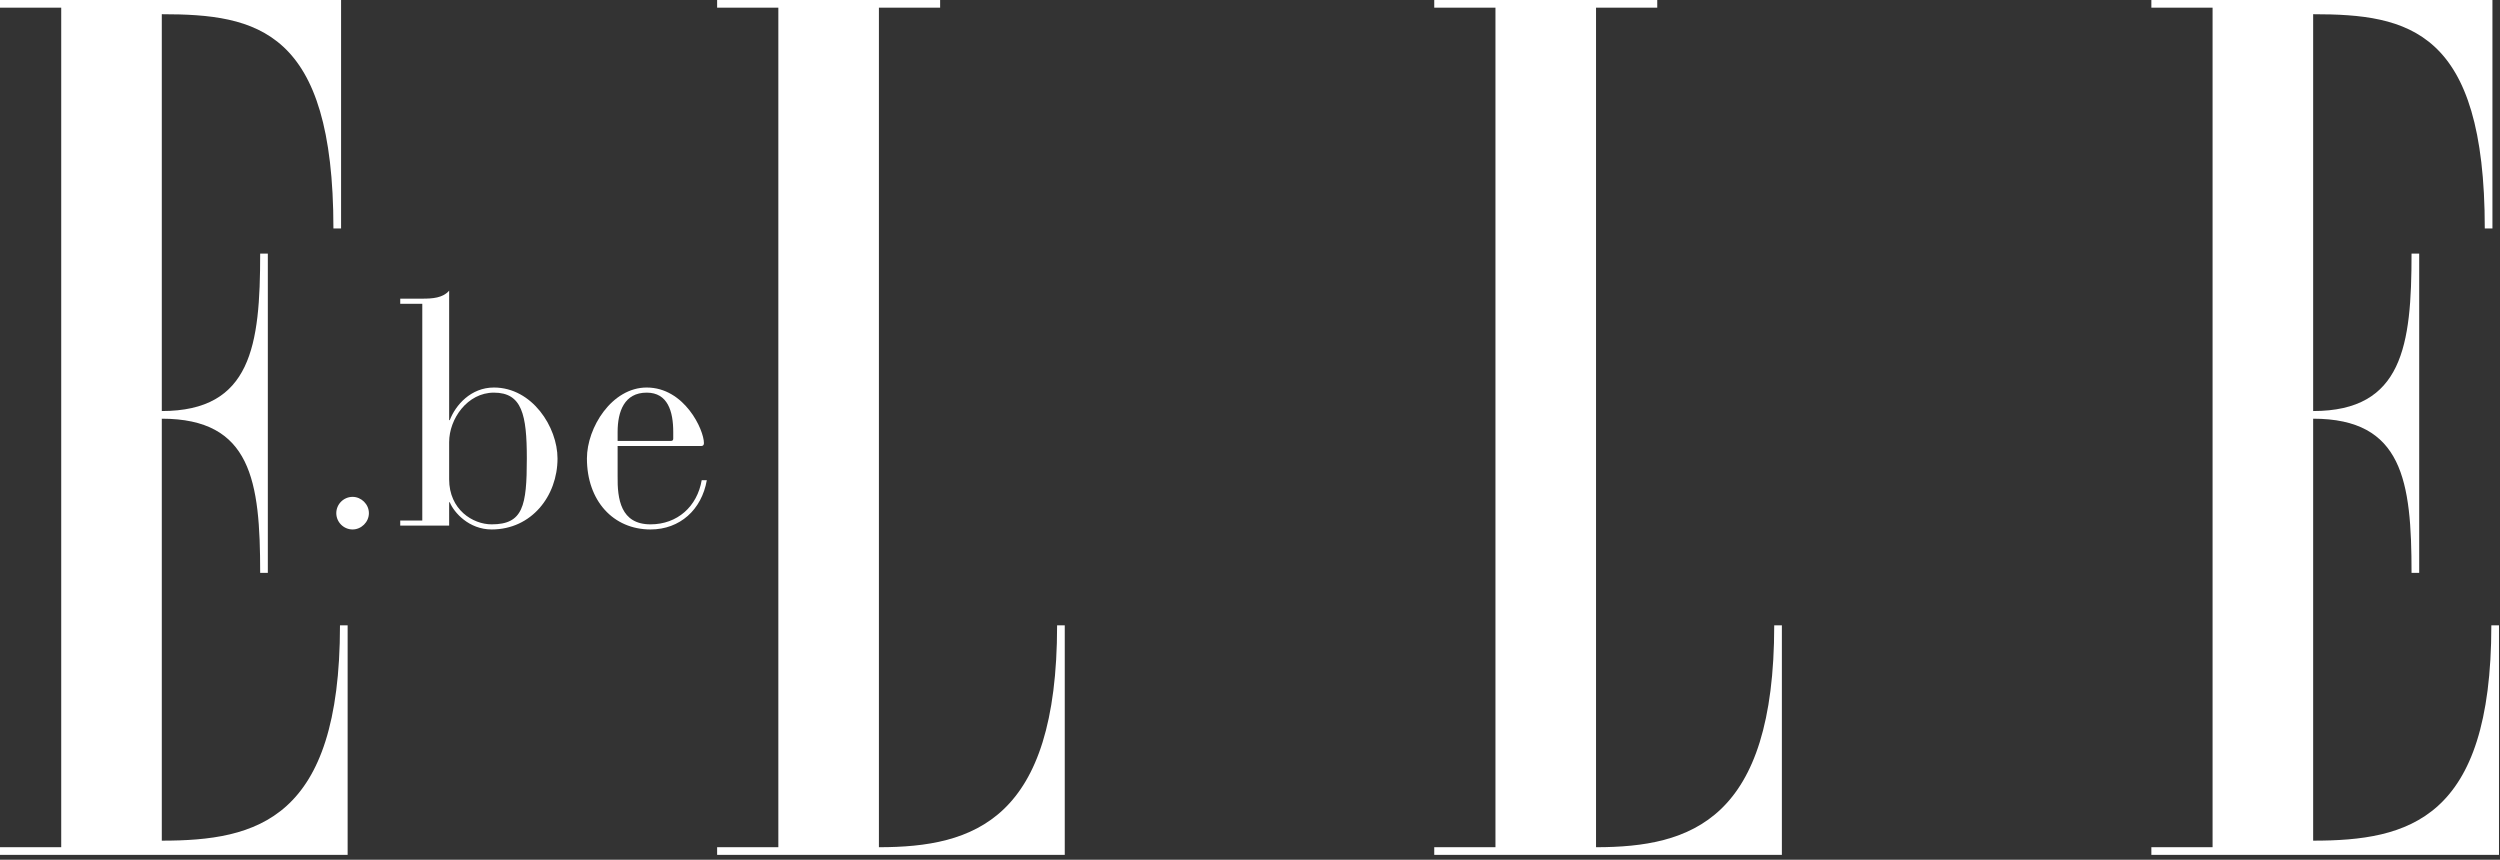 <svg version="1.1" id="Logo_ELLE" xmlns="http://www.w3.org/2000/svg" xmlns:xlink="http://www.w3.org/1999/xlink" x="0px" y="0px"
	 width="410px" height="141px" viewBox="0 0 410 141" enable-background="new 0 0 410 141"
	 xml:space="preserve" fill="#ffffff">
<rect x="0" y="0" width="410" height="141" fill="#333333" stroke="none"/>
<g>
	<path d="M57.012,102.549v37.649H0v-1.255h10.04V1.255H0V0h55.936v37.47h-1.255c0-32.629-12.55-35.139-28.147-35.139v59.701v5.379
		c14.701,0,16.135-10.757,16.135-25.817h1.255v52.351h-1.255c0-15.06-1.434-25.279-16.135-25.279v8.426v56.115v4.661
		c15.598,0,29.223-3.406,29.223-35.318H57.012z"/>
	<path d="M144.142,138.943c15.598,0,29.223-4.482,29.223-36.394h1.255v37.649h-57.012v-1.255h10.04V1.255h-10.04V0h36.573v1.255
		h-10.04v52.888V138.943z"/>
	<path d="M261.75,138.943c15.598,0,29.223-4.482,29.223-36.394h1.255v37.649h-57.012v-1.255h10.04V1.255h-10.04V0h36.573v1.255
		h-10.04v52.888V138.943z"/>
	<path d="M409.835,102.549v37.649h-57.012v-1.255h10.04V1.255h-10.04V0h55.936v37.47h-1.255c0-32.629-12.55-35.139-28.147-35.139
		v59.701v5.379c14.701,0,16.136-10.757,16.136-25.817h1.255v52.351h-1.255c0-15.06-1.435-25.279-16.136-25.279v8.426v56.115v4.661
		c15.598,0,29.223-3.406,29.223-35.318H409.835z"/>
</g>
<g>
	<path d="M60.5,84.159c0,1.468-1.258,2.673-2.674,2.673c-1.468,0-2.674-1.206-2.674-2.673c0-1.468,1.206-2.674,2.674-2.674
		C59.243,81.485,60.5,82.69,60.5,84.159z"/>
	<path d="M69.256,49.818h-3.617v-0.839h3.617c1.678,0,3.355-0.105,4.404-1.311v21.233h0.104c0.944-2.464,3.46-5.348,7.235-5.348
		c6.292,0,10.433,6.501,10.433,11.639c0,6.134-4.247,11.639-10.8,11.639c-3.722,0-6.187-2.778-6.868-4.456H73.66v3.827h-8.021
		v-0.839h3.617V49.818z M73.66,78.601c0,4.981,3.879,7.392,6.973,7.392c5.138,0,5.767-2.988,5.767-10.8c0-7.183-0.786-10.8-5.4-10.8
		c-4.352,0-7.34,4.299-7.34,8.126V78.601z"/>
	<path d="M101.29,78.077c-0.052,3.722,0.472,7.916,5.4,7.916c4.404,0,7.654-2.936,8.388-7.235h0.839
		c-0.839,4.824-4.404,8.074-9.227,8.074c-6.134,0-10.434-4.718-10.434-11.639c0-5.085,4.089-11.639,9.804-11.639
		c6.187,0,9.385,6.921,9.385,9.123c0,0.314-0.157,0.472-0.472,0.472H101.29V78.077z M110.412,70.842
		c0-3.355-0.891-6.449-4.352-6.449c-3.67,0-4.771,3.093-4.771,6.449v1.468h8.755c0.262,0,0.367-0.157,0.367-0.367V70.842z"/>
</g>
</svg>
